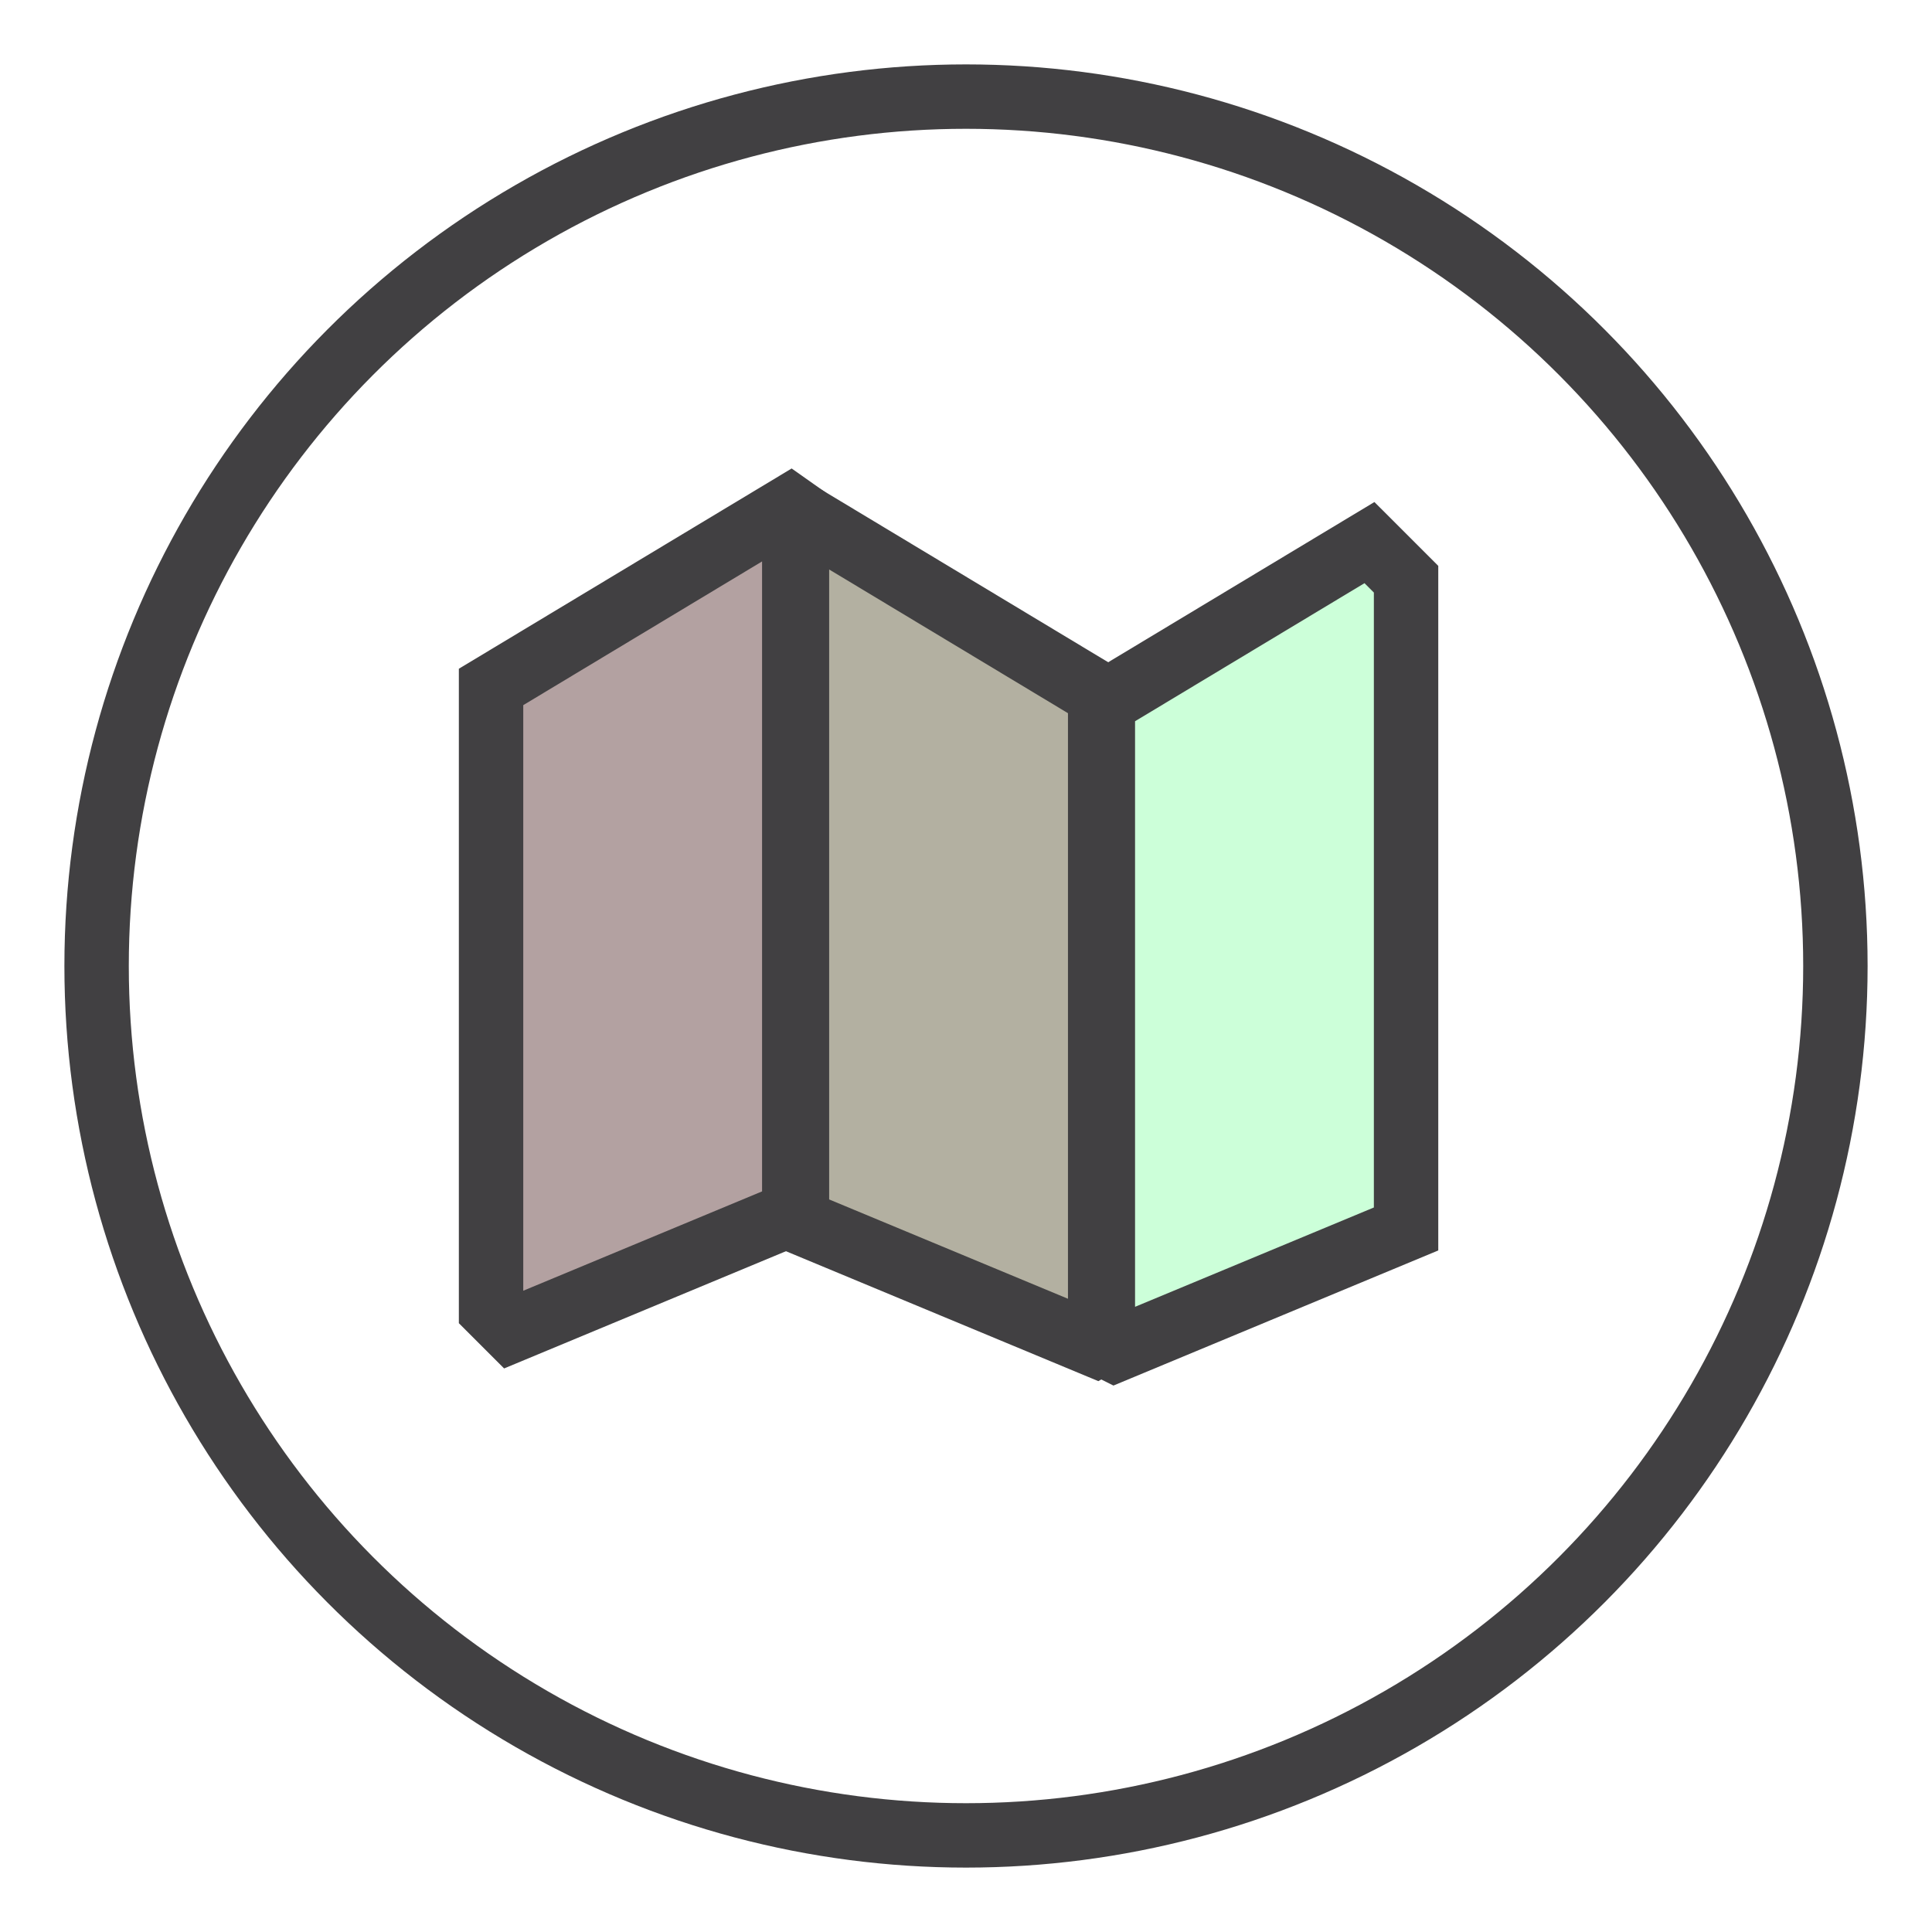 
<svg version="1.1" id="icon" xmlns="http://www.w3.org/2000/svg" xmlns:xlink="http://www.w3.org/1999/xlink" x="0px" y="0px"
	 width="300px" height="300px" viewBox="0 0 300 300" style="enable-background:new 0 0 300 300;" xml:space="preserve">
<defs>
	<style type="text/css">

		.st0{fill:#B3B0A1;stroke:#414042;stroke-width:10;stroke-miterlimit:10;}
		.st1{fill:#CCFFD9;stroke:#414042;stroke-width:10;stroke-miterlimit:10;}
		.circle{fill:#FFFFFF;stroke:#414042;stroke-width:10;stroke-miterlimit:10; transition: .4s;}
		.st3{fill:#B3A1A1;stroke:#414042;stroke-width:10;stroke-miterlimit:10;}

		#icon:hover .circle{
			fill:#F9EE8A;
			stroke:#C6A55A;
			transition: .4s;
		}

		#icon.clicktrigger .circle{
			fill: #64CC54 !important;
			stroke: #1E5216;
			transition: .4s;
		}

	</style>

	<script type="text/javascript">
		var clickAnim = document.querySelector('#icon');
		
		clickAnim.addEventListener('click', function (){
			this.classList.toggle('clicktrigger');
		})
	</script>

</defs>
<circle class="circle" cx="150" cy="150" r="135"/>
<path class="st3" d="M122.698,78.717l-46.447,27.951v96.727l3.195,3.195l43.888-18.256V79.167
	C123.121,79.018,122.909,78.867,122.698,78.717z"/>
<path class="st0" d="M170.834,208.544V107.917l-45.869-27.604c-0.404,0.207-0.809,0.414-1.214,0.619v108.651l46.458,19.323
	C170.418,208.787,170.626,208.666,170.834,208.544z"/>
<path class="st1" d="M212.648,84.255l-41.397,24.912v99.532c0.628,0.304,1.25,0.618,1.872,0.939l45.211-18.805V89.94L212.648,84.255
	z"/>
</svg>
